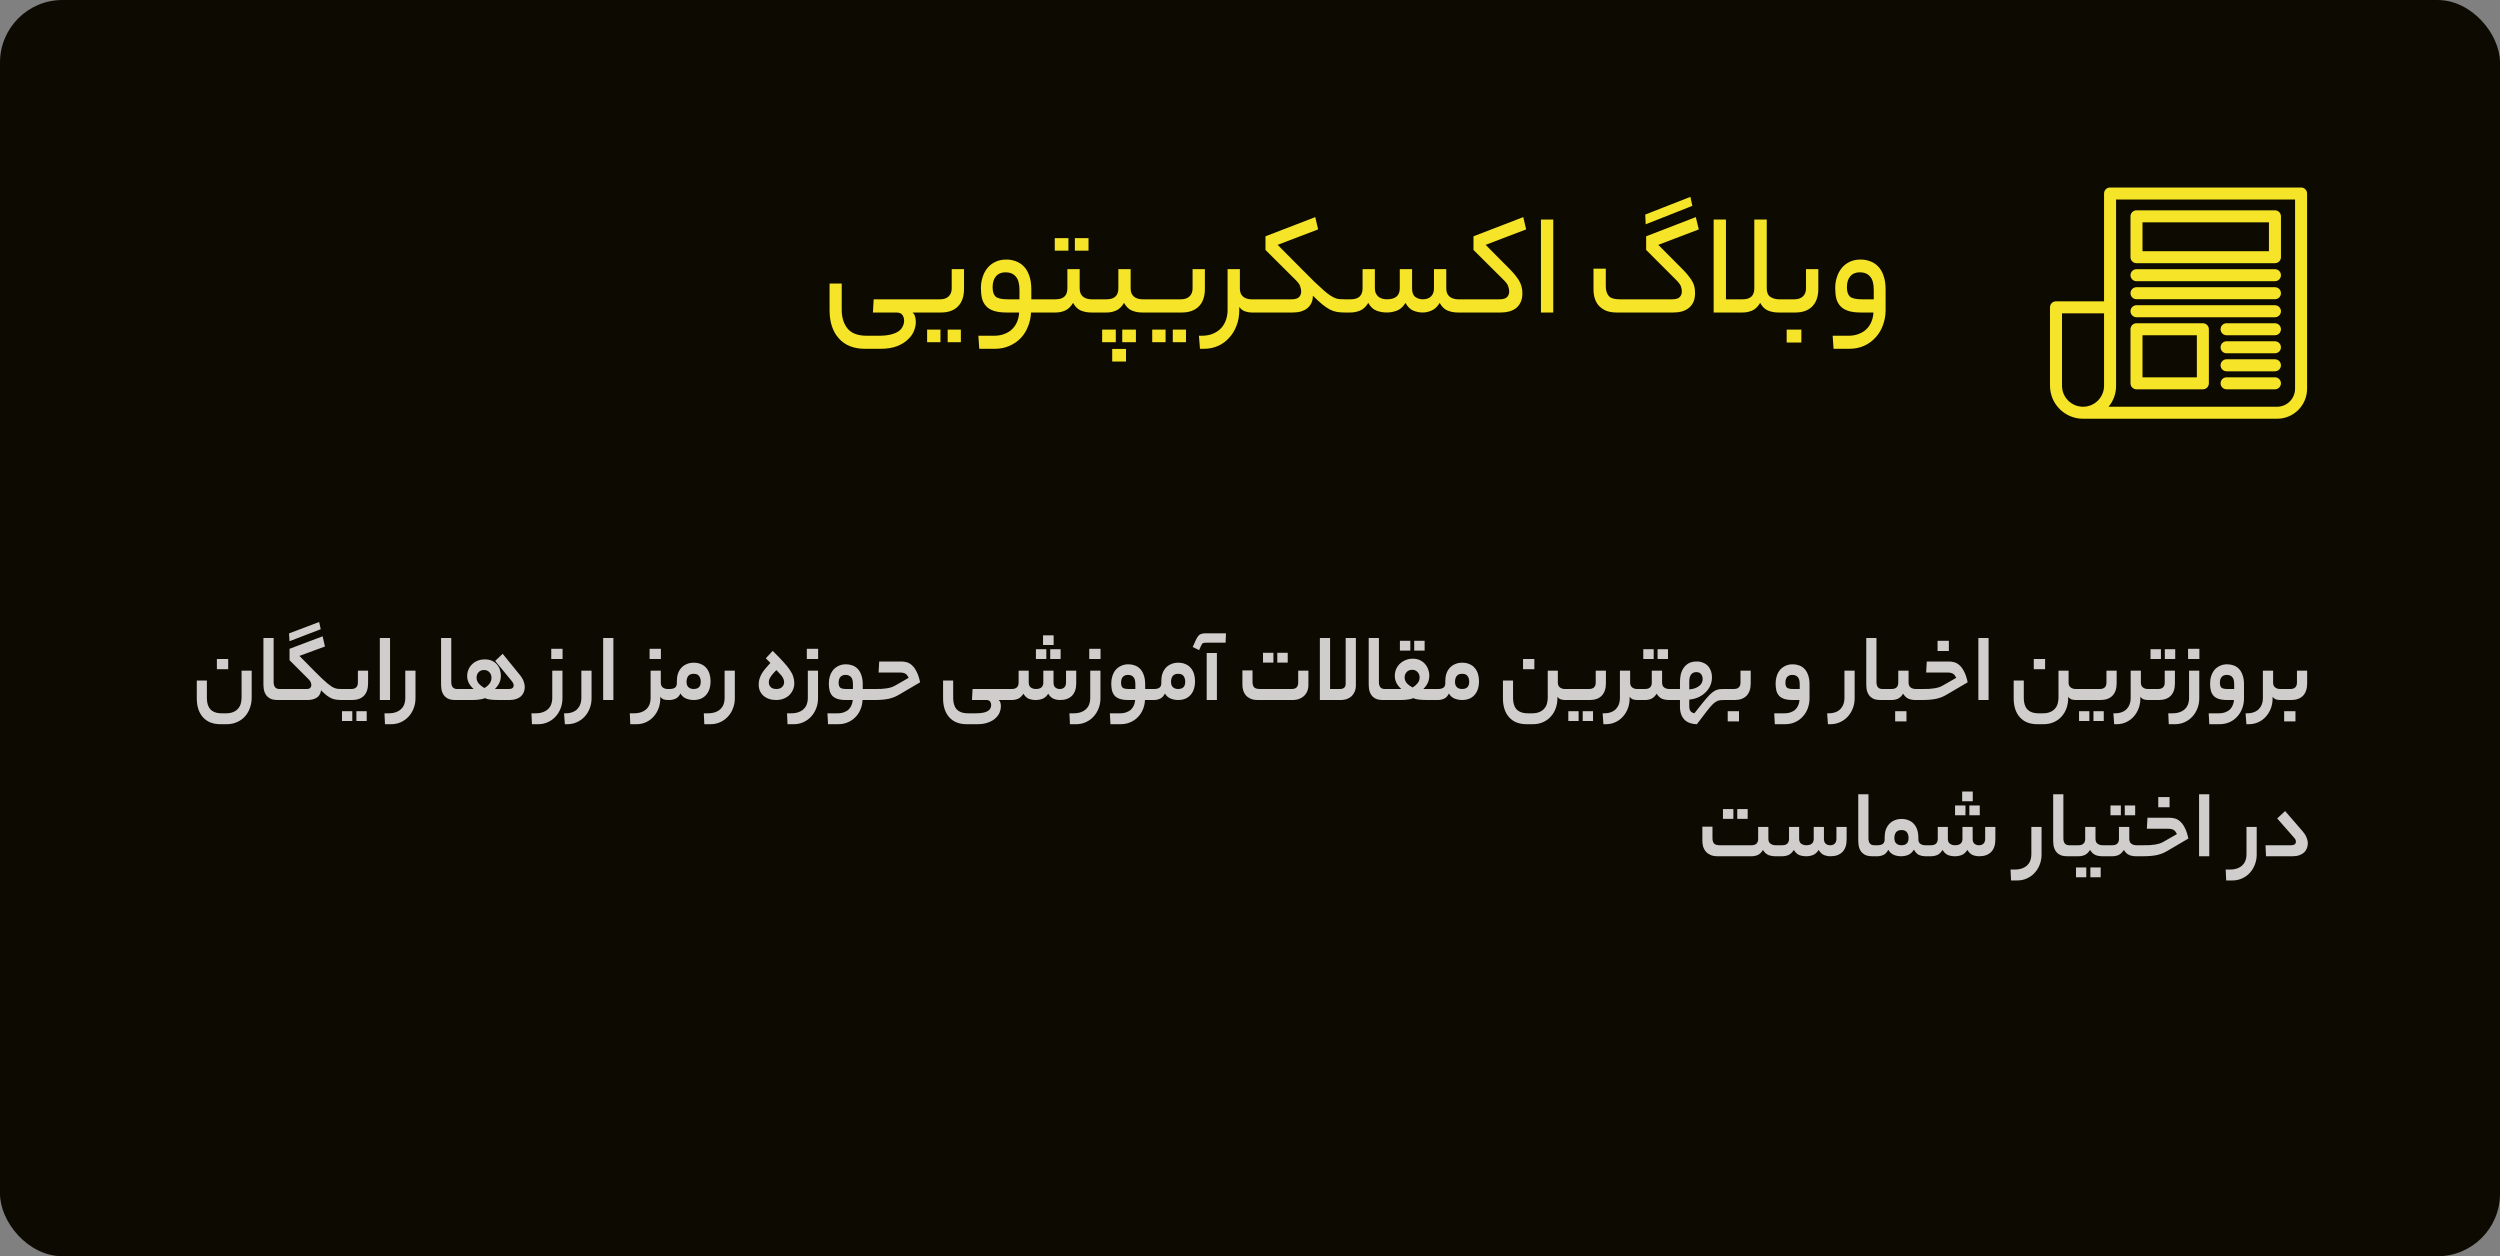 <svg width="400" height="201" viewBox="0 0 400 201" fill="none" xmlns="http://www.w3.org/2000/svg">
<rect x="0" y="0" width="400" height="201" fill="#808080" stroke="none"/>
<rect width="400" height="201" rx="10" fill="#0d0b01"/>
<path d="M140.603 53.72C141.355 53.72 141.987 53.656 142.499 53.528C143.027 53.4 143.451 53.224 143.771 53C144.091 52.776 144.315 52.512 144.443 52.208C144.587 51.92 144.659 51.616 144.659 51.296C144.659 50.944 144.563 50.64 144.371 50.384C144.195 50.128 143.875 50 143.411 50H139.667L139.787 47.888H148.235C148.587 47.888 148.763 48.232 148.763 48.92C148.763 49.64 148.587 50 148.235 50H146.003C146.211 50.176 146.347 50.392 146.411 50.648C146.491 50.904 146.531 51.2 146.531 51.536C146.531 51.968 146.435 52.432 146.243 52.928C146.051 53.424 145.731 53.88 145.283 54.296C144.851 54.728 144.275 55.088 143.555 55.376C142.835 55.664 141.939 55.808 140.867 55.808H138.395C136.603 55.808 135.211 55.256 134.219 54.152C133.227 53.048 132.731 51.536 132.731 49.616V45.368H134.675V49.544C134.675 50.792 134.987 51.8 135.611 52.568C136.235 53.336 137.259 53.72 138.683 53.72H140.603ZM150.426 47.888C151.002 47.888 151.45 47.736 151.77 47.432C152.106 47.128 152.274 46.696 152.274 46.136V43.064H154.242V46.232C154.242 47.448 153.914 48.384 153.258 49.04C152.618 49.68 151.722 50 150.57 50H148.242C148.034 50 147.898 49.92 147.834 49.76C147.754 49.584 147.714 49.328 147.714 48.992C147.714 48.608 147.754 48.328 147.834 48.152C147.898 47.976 148.034 47.888 148.242 47.888H150.426ZM153.738 54.752H151.626V52.736H153.738V54.752ZM150.474 54.752H148.338V52.736H150.474V54.752ZM159.035 53.72C159.691 53.72 160.267 53.616 160.763 53.408C161.259 53.216 161.667 52.952 161.987 52.616C162.323 52.28 162.579 51.888 162.755 51.44C162.931 50.992 163.035 50.512 163.067 50H161.027C160.211 50 159.539 49.912 159.011 49.736C158.483 49.56 158.067 49.304 157.763 48.968C157.459 48.632 157.243 48.224 157.115 47.744C157.003 47.248 156.947 46.696 156.947 46.088C156.947 45.48 157.035 44.904 157.211 44.36C157.387 43.8 157.643 43.312 157.979 42.896C158.315 42.48 158.731 42.152 159.227 41.912C159.739 41.656 160.331 41.528 161.003 41.528C161.531 41.528 162.035 41.616 162.515 41.792C163.011 41.968 163.443 42.248 163.811 42.632C164.179 43 164.467 43.488 164.675 44.096C164.899 44.704 165.011 45.44 165.011 46.304V47.888H167.147C167.339 47.888 167.467 47.976 167.531 48.152C167.611 48.312 167.651 48.568 167.651 48.92C167.651 49.288 167.611 49.56 167.531 49.736C167.467 49.912 167.339 50 167.147 50H164.963C164.931 50.784 164.771 51.528 164.483 52.232C164.211 52.936 163.827 53.552 163.331 54.08C162.835 54.608 162.235 55.024 161.531 55.328C160.827 55.648 160.043 55.808 159.179 55.808H156.683L156.539 53.72H159.035ZM158.819 45.968C158.819 46.656 158.979 47.152 159.299 47.456C159.635 47.744 160.275 47.888 161.219 47.888H163.115V46.4C163.115 45.392 162.915 44.672 162.515 44.24C162.131 43.792 161.587 43.568 160.883 43.568C160.227 43.568 159.715 43.784 159.347 44.216C158.995 44.632 158.819 45.216 158.819 45.968ZM168.908 47.888C170.156 47.888 170.78 47.304 170.78 46.136V43.064H172.748V46.136C172.748 46.456 172.796 46.728 172.892 46.952C173.004 47.176 173.148 47.36 173.324 47.504C173.5 47.632 173.7 47.728 173.924 47.792C174.164 47.856 174.404 47.888 174.644 47.888H175.316C175.684 47.888 175.868 48.232 175.868 48.92C175.868 49.64 175.684 50 175.316 50H174.572C173.996 50 173.452 49.896 172.94 49.688C172.444 49.48 172.028 49.072 171.692 48.464C171.324 49.072 170.9 49.48 170.42 49.688C169.956 49.896 169.452 50 168.908 50H167.156C166.948 50 166.812 49.92 166.748 49.76C166.668 49.584 166.628 49.328 166.628 48.992C166.628 48.608 166.668 48.328 166.748 48.152C166.812 47.976 166.948 47.888 167.156 47.888H168.908ZM174.164 40.112H171.98V38.096H174.164V40.112ZM170.948 40.112H168.764V38.096H170.948V40.112ZM177.065 47.888C178.313 47.888 178.937 47.304 178.937 46.136V43.064H180.905V46.136C180.905 46.456 180.953 46.728 181.049 46.952C181.161 47.176 181.305 47.36 181.48 47.504C181.657 47.632 181.857 47.728 182.081 47.792C182.321 47.856 182.561 47.888 182.801 47.888H183.473C183.841 47.888 184.025 48.232 184.025 48.92C184.025 49.64 183.841 50 183.473 50H182.729C182.153 50 181.609 49.896 181.097 49.688C180.601 49.48 180.185 49.072 179.849 48.464C179.481 49.072 179.057 49.48 178.577 49.688C178.113 49.896 177.609 50 177.065 50H175.312C175.104 50 174.968 49.92 174.904 49.76C174.824 49.584 174.784 49.328 174.784 48.992C174.784 48.608 174.824 48.328 174.904 48.152C174.968 47.976 175.104 47.888 175.312 47.888H177.065ZM180.161 57.848H177.953V55.832H180.161V57.848ZM181.745 54.752H179.561V52.736H181.745V54.752ZM178.529 54.752H176.345V52.736H178.529V54.752ZM183.469 50C183.261 50 183.125 49.92 183.061 49.76C182.981 49.584 182.941 49.328 182.941 48.992C182.941 48.608 182.981 48.328 183.061 48.152C183.125 47.976 183.261 47.888 183.469 47.888H188.965C189.541 47.888 189.989 47.736 190.309 47.432C190.645 47.128 190.813 46.696 190.813 46.136V43.064H192.781V46.232C192.781 47.448 192.453 48.384 191.797 49.04C191.141 49.68 190.245 50 189.109 50H183.469ZM189.757 54.752H187.645V52.736H189.757V54.752ZM186.493 54.752H184.357V52.736H186.493V54.752ZM198.381 46.208C198.381 46.736 198.549 47.152 198.885 47.456C199.237 47.744 199.685 47.888 200.229 47.888H200.493C200.845 47.888 201.021 48.232 201.021 48.92C201.021 49.64 200.845 50 200.493 50H200.229C199.877 50 199.525 49.936 199.173 49.808C198.821 49.68 198.525 49.448 198.285 49.112V49.616C198.285 50.512 198.141 51.336 197.853 52.088C197.565 52.856 197.165 53.512 196.653 54.056C196.157 54.616 195.565 55.048 194.877 55.352C194.189 55.656 193.437 55.808 192.621 55.808H191.997L191.829 53.72H192.261C192.997 53.72 193.621 53.6 194.133 53.36C194.661 53.136 195.093 52.832 195.429 52.448C195.765 52.064 196.013 51.624 196.173 51.128C196.333 50.648 196.413 50.144 196.413 49.616V43.064H198.381V46.208ZM206.628 47.888C207.22 47.888 207.628 47.768 207.852 47.528C208.076 47.288 208.188 46.992 208.188 46.64C208.188 46.384 208.14 46.12 208.044 45.848C207.964 45.56 207.74 45.232 207.372 44.864L202.476 39.992V37.808L210.444 34.736L210.9 36.704L204.42 39.176L208.38 43.16C209.148 43.928 209.804 44.584 210.348 45.128C210.908 45.656 211.388 46.096 211.788 46.448C212.188 46.8 212.532 47.072 212.82 47.264C213.124 47.456 213.396 47.6 213.636 47.696C213.876 47.792 214.116 47.848 214.356 47.864C214.596 47.88 214.86 47.888 215.148 47.888C215.356 47.888 215.492 47.976 215.556 48.152C215.636 48.312 215.676 48.568 215.676 48.92C215.676 49.288 215.636 49.56 215.556 49.736C215.492 49.912 215.356 50 215.148 50C214.684 50 214.26 49.968 213.876 49.904C213.508 49.84 213.14 49.712 212.772 49.52C212.404 49.328 212.004 49.056 211.572 48.704C211.14 48.352 210.636 47.888 210.06 47.312C210.06 47.792 209.972 48.2 209.796 48.536C209.62 48.872 209.388 49.152 209.1 49.376C208.812 49.584 208.476 49.744 208.092 49.856C207.708 49.952 207.292 50 206.844 50H200.484C200.276 50 200.14 49.92 200.076 49.76C199.996 49.584 199.956 49.328 199.956 48.992C199.956 48.608 199.996 48.328 200.076 48.152C200.14 47.976 200.276 47.888 200.484 47.888H206.628ZM216.116 47.888C217.38 47.888 218.012 47.304 218.012 46.136V43.064H219.98V46.136C219.98 46.456 220.036 46.728 220.148 46.952C220.26 47.176 220.404 47.36 220.58 47.504C220.756 47.632 220.956 47.728 221.18 47.792C221.42 47.856 221.66 47.888 221.9 47.888C223.276 47.888 223.964 47.304 223.964 46.136V43.064H225.932V46.136C225.932 46.792 226.1 47.248 226.436 47.504C226.788 47.76 227.196 47.888 227.66 47.888C228.22 47.888 228.652 47.736 228.956 47.432C229.276 47.128 229.436 46.696 229.436 46.136V43.064H231.404V46.136C231.404 46.456 231.452 46.728 231.548 46.952C231.66 47.176 231.804 47.36 231.98 47.504C232.156 47.632 232.356 47.728 232.58 47.792C232.804 47.856 233.028 47.888 233.252 47.888H233.756C234.108 47.888 234.284 48.232 234.284 48.92C234.284 49.64 234.108 50 233.756 50H233.252C232.66 50 232.108 49.896 231.596 49.688C231.1 49.48 230.684 49.072 230.348 48.464C229.98 49.072 229.548 49.48 229.052 49.688C228.572 49.896 228.108 50 227.66 50C227.1 50 226.58 49.896 226.1 49.688C225.62 49.48 225.212 49.072 224.876 48.464C224.508 49.072 224.06 49.48 223.532 49.688C223.004 49.896 222.46 50 221.9 50C221.292 50 220.724 49.896 220.196 49.688C219.684 49.48 219.26 49.072 218.924 48.464C218.556 49.072 218.124 49.48 217.628 49.688C217.132 49.896 216.604 50 216.044 50H215.156C214.948 50 214.812 49.92 214.748 49.76C214.668 49.584 214.628 49.328 214.628 48.992C214.628 48.608 214.668 48.328 214.748 48.152C214.812 47.976 214.948 47.888 215.156 47.888H216.116ZM239.91 47.888C240.502 47.888 240.91 47.768 241.134 47.528C241.358 47.288 241.47 46.992 241.47 46.64C241.47 46.384 241.422 46.12 241.326 45.848C241.246 45.56 241.022 45.232 240.654 44.864L235.758 39.992V37.808L243.726 34.736L244.182 36.704L237.702 39.176L241.662 43.16C242.046 43.56 242.358 43.92 242.598 44.24C242.854 44.56 243.054 44.872 243.198 45.176C243.342 45.464 243.438 45.752 243.486 46.04C243.55 46.328 243.582 46.624 243.582 46.928C243.582 47.472 243.494 47.936 243.318 48.32C243.142 48.704 242.902 49.024 242.598 49.28C242.294 49.52 241.926 49.704 241.494 49.832C241.078 49.944 240.622 50 240.126 50H233.766C233.558 50 233.422 49.92 233.358 49.76C233.278 49.584 233.238 49.328 233.238 48.992C233.238 48.608 233.278 48.328 233.358 48.152C233.422 47.976 233.558 47.888 233.766 47.888H239.91ZM246.553 35.12H248.521V50H246.553V35.12ZM263.24 34.328L270.464 31.496L270.776 32.936L263.312 35.888L263.24 34.328ZM267.536 47.888C268.128 47.888 268.536 47.768 268.76 47.528C268.984 47.288 269.096 46.992 269.096 46.64C269.096 46.384 269.048 46.12 268.952 45.848C268.856 45.56 268.624 45.232 268.256 44.864L263.384 39.992V37.808L271.328 34.736L271.808 36.704L265.328 39.176L269.288 43.16C269.688 43.56 270.008 43.928 270.248 44.264C270.504 44.584 270.704 44.888 270.848 45.176C270.992 45.464 271.088 45.752 271.136 46.04C271.184 46.328 271.208 46.624 271.208 46.928C271.208 47.472 271.12 47.936 270.944 48.32C270.768 48.704 270.52 49.024 270.2 49.28C269.896 49.52 269.536 49.704 269.12 49.832C268.704 49.944 268.248 50 267.752 50H258.656C258 50 257.432 49.904 256.952 49.712C256.488 49.504 256.104 49.232 255.8 48.896C255.512 48.56 255.296 48.168 255.152 47.72C255.024 47.272 254.96 46.8 254.96 46.304V42.992H256.928V45.824C256.928 46.448 257.08 46.952 257.384 47.336C257.688 47.704 258.264 47.888 259.112 47.888H267.536ZM274.186 50V35.12H276.154V47.888H278.842C280.074 47.888 280.69 47.304 280.69 46.136V35.12H282.682V46.136C282.682 46.792 282.874 47.248 283.258 47.504C283.658 47.76 284.114 47.888 284.626 47.888H284.938C285.29 47.888 285.466 48.232 285.466 48.92C285.466 49.64 285.29 50 284.938 50H284.53C283.938 50 283.386 49.896 282.874 49.688C282.378 49.48 281.962 49.072 281.626 48.464C281.258 49.072 280.834 49.48 280.354 49.688C279.874 49.896 279.37 50 278.842 50H274.186ZM287.114 47.888C287.69 47.888 288.138 47.736 288.458 47.432C288.794 47.128 288.962 46.696 288.962 46.136V43.064H290.93V46.232C290.93 47.448 290.602 48.384 289.946 49.04C289.306 49.68 288.41 50 287.258 50H284.93C284.722 50 284.586 49.92 284.522 49.76C284.442 49.584 284.402 49.328 284.402 48.992C284.402 48.608 284.442 48.328 284.522 48.152C284.586 47.976 284.722 47.888 284.93 47.888H287.114ZM288.218 54.8H285.866V52.736H288.218V54.8ZM295.722 53.72C296.378 53.72 296.954 53.616 297.45 53.408C297.946 53.216 298.354 52.952 298.674 52.616C299.01 52.28 299.266 51.888 299.442 51.44C299.618 50.992 299.722 50.512 299.754 50H297.714C296.898 50 296.226 49.912 295.698 49.736C295.17 49.56 294.754 49.304 294.45 48.968C294.146 48.632 293.93 48.224 293.802 47.744C293.69 47.248 293.634 46.696 293.634 46.088C293.634 45.48 293.722 44.904 293.898 44.36C294.074 43.8 294.33 43.312 294.666 42.896C295.002 42.48 295.418 42.152 295.914 41.912C296.426 41.656 297.018 41.528 297.69 41.528C298.218 41.528 298.722 41.616 299.202 41.792C299.698 41.968 300.13 42.248 300.498 42.632C300.866 43 301.154 43.488 301.362 44.096C301.586 44.704 301.698 45.44 301.698 46.304V49.616C301.698 50.432 301.562 51.216 301.29 51.968C301.034 52.72 300.65 53.376 300.138 53.936C299.642 54.512 299.034 54.968 298.314 55.304C297.594 55.64 296.778 55.808 295.866 55.808H293.37L293.226 53.72H295.722ZM295.506 45.968C295.506 46.656 295.666 47.152 295.986 47.456C296.322 47.744 296.962 47.888 297.906 47.888H299.802V46.4C299.802 45.392 299.602 44.672 299.202 44.24C298.818 43.792 298.274 43.568 297.57 43.568C296.914 43.568 296.402 43.784 296.034 44.216C295.682 44.632 295.506 45.216 295.506 45.968Z" fill="#F5E427"/>
<path d="M341.84 42.109H363.992C364.523 42.109 364.953 41.679 364.953 41.148V34.613C364.953 34.082 364.523 33.652 363.992 33.652H341.84C341.309 33.652 340.879 34.082 340.879 34.613V41.148C340.879 41.679 341.309 42.109 341.84 42.109ZM342.801 35.574H363.031V40.187H342.801V35.574Z" fill="#F5E427"/>
<path d="M368.171 30H337.61C337.08 30 336.649 30.43 336.649 30.961V48.212H328.961C328.43 48.212 328 48.642 328 49.173V61.714C328 64.634 330.367 67 333.286 67H364.327C366.981 67 369.133 64.849 369.133 62.195V30.961C369.133 30.43 368.702 30 368.171 30ZM336.649 61.714C336.649 63.572 335.143 65.078 333.286 65.078C331.428 65.078 329.922 63.572 329.922 61.714V50.134H336.649V61.714H336.649ZM367.21 62.195C367.21 63.787 365.92 65.078 364.327 65.078H337.37C338.16 64.136 338.586 62.943 338.571 61.714V31.922H367.211V62.195H367.21Z" fill="#F5E427"/>
<path d="M341.84 44.992H363.992C364.523 44.992 364.953 44.562 364.953 44.031C364.953 43.501 364.523 43.07 363.992 43.07H341.84C341.309 43.07 340.879 43.501 340.879 44.031C340.879 44.562 341.309 44.992 341.84 44.992Z" fill="#F5E427"/>
<path d="M341.84 47.875H363.992C364.523 47.875 364.953 47.445 364.953 46.914C364.953 46.383 364.523 45.953 363.992 45.953H341.84C341.309 45.953 340.879 46.383 340.879 46.914C340.879 47.445 341.309 47.875 341.84 47.875Z" fill="#F5E427"/>
<path d="M341.84 50.758H363.992C364.523 50.758 364.953 50.328 364.953 49.797C364.953 49.267 364.523 48.836 363.992 48.836H341.84C341.309 48.836 340.879 49.267 340.879 49.797C340.879 50.328 341.309 50.758 341.84 50.758Z" fill="#F5E427"/>
<path d="M363.99 51.719H356.254C355.723 51.719 355.293 52.15 355.293 52.68C355.293 53.211 355.723 53.642 356.254 53.642H363.99C364.521 53.642 364.951 53.211 364.951 52.68C364.951 52.15 364.521 51.719 363.99 51.719Z" fill="#F5E427"/>
<path d="M363.99 54.602H356.254C355.723 54.602 355.293 55.033 355.293 55.564C355.293 56.095 355.723 56.525 356.254 56.525H363.99C364.521 56.525 364.951 56.095 364.951 55.564C364.951 55.033 364.521 54.602 363.99 54.602Z" fill="#F5E427"/>
<path d="M363.99 57.485H356.254C355.723 57.485 355.293 57.916 355.293 58.447C355.293 58.977 355.723 59.408 356.254 59.408H363.99C364.521 59.408 364.951 58.977 364.951 58.447C364.951 57.916 364.521 57.485 363.99 57.485Z" fill="#F5E427"/>
<path d="M341.84 62.291H352.459C352.99 62.291 353.42 61.861 353.42 61.33V52.68C353.42 52.15 352.99 51.719 352.459 51.719H341.84C341.309 51.719 340.879 52.15 340.879 52.68V61.33C340.879 61.861 341.309 62.291 341.84 62.291ZM342.801 53.641H351.498V60.369H342.801V53.641Z" fill="#F5E427"/>
<path d="M363.99 60.369H356.254C355.723 60.369 355.293 60.799 355.293 61.33C355.293 61.861 355.723 62.291 356.254 62.291H363.99C364.521 62.291 364.951 61.861 364.951 61.33C364.951 60.799 364.521 60.369 363.99 60.369Z" fill="#F5E427"/>
<path d="M40.27 111.6C40.27 112.208 40.174 112.768 39.982 113.28C39.801 113.803 39.534 114.256 39.182 114.64C38.841 115.024 38.42 115.323 37.918 115.536C37.428 115.76 36.878 115.872 36.27 115.872H35.262C34.068 115.872 33.14 115.504 32.478 114.768C31.817 114.032 31.486 113.024 31.486 111.744V108.88H33.102V111.68C33.102 112.053 33.145 112.389 33.23 112.688C33.316 112.987 33.449 113.243 33.63 113.456C33.822 113.669 34.068 113.835 34.366 113.952C34.676 114.069 35.049 114.128 35.486 114.128H36.19C36.638 114.128 37.017 114.059 37.326 113.92C37.646 113.792 37.902 113.611 38.094 113.376C38.297 113.152 38.441 112.885 38.526 112.576C38.612 112.277 38.654 111.957 38.654 111.616V107.312H40.27V111.6ZM36.51 107.072H34.702V105.44H36.51V107.072ZM44.373 112C44.074 112 43.786 111.963 43.509 111.888C43.242 111.803 43.008 111.664 42.805 111.472C42.602 111.28 42.442 111.029 42.325 110.72C42.208 110.4 42.149 110.005 42.149 109.536V102.08H43.781V109.136C43.781 109.477 43.856 109.749 44.005 109.952C44.165 110.144 44.4 110.24 44.709 110.24H45.077C45.312 110.24 45.429 110.523 45.429 111.088C45.429 111.696 45.312 112 45.077 112H44.373ZM46.246 101.344L51.062 99.52L51.318 100.672L46.326 102.592L46.246 101.344ZM49.046 110.24C49.334 110.24 49.532 110.181 49.638 110.064C49.755 109.947 49.814 109.803 49.814 109.632C49.814 109.472 49.782 109.317 49.718 109.168C49.665 109.008 49.542 108.837 49.35 108.656L46.326 105.632V103.808L51.622 101.808L51.99 103.44L47.91 104.944L50.262 107.328C50.742 107.808 51.153 108.213 51.494 108.544C51.846 108.875 52.15 109.147 52.406 109.36C52.673 109.573 52.902 109.744 53.094 109.872C53.297 109.989 53.483 110.075 53.654 110.128C53.825 110.181 53.99 110.213 54.15 110.224C54.321 110.235 54.513 110.24 54.726 110.24C54.865 110.24 54.956 110.315 54.998 110.464C55.051 110.603 55.078 110.811 55.078 111.088C55.078 111.397 55.051 111.627 54.998 111.776C54.956 111.925 54.865 112 54.726 112C54.406 112 54.113 111.984 53.846 111.952C53.59 111.92 53.34 111.856 53.094 111.76C52.849 111.653 52.587 111.499 52.31 111.296C52.033 111.083 51.718 110.8 51.366 110.448C51.291 111.003 51.051 111.403 50.646 111.648C50.252 111.883 49.782 112 49.238 112H45.078C44.94 112 44.849 111.931 44.806 111.792C44.753 111.643 44.726 111.429 44.726 111.152C44.726 110.843 44.753 110.613 44.806 110.464C44.849 110.315 44.94 110.24 45.078 110.24H49.046ZM56.191 110.24C56.905 110.24 57.263 109.893 57.263 109.2V107.312H58.895V109.312C58.895 110.197 58.671 110.869 58.223 111.328C57.775 111.776 57.145 112 56.335 112H54.719C54.58 112 54.489 111.931 54.447 111.792C54.393 111.643 54.367 111.429 54.367 111.152C54.367 110.843 54.393 110.613 54.447 110.464C54.489 110.315 54.58 110.24 54.719 110.24H56.191ZM58.671 115.36H57.023V113.792H58.671V115.36ZM56.367 115.36H54.719V113.792H56.367V115.36ZM60.774 102.08H62.406V112H60.774V102.08ZM66.478 111.744C66.478 112.32 66.376 112.859 66.174 113.36C65.981 113.861 65.71 114.299 65.358 114.672C65.016 115.045 64.606 115.339 64.126 115.552C63.656 115.765 63.15 115.872 62.605 115.872H61.597L61.517 114.128H62.19C62.669 114.128 63.08 114.059 63.422 113.92C63.752 113.792 64.024 113.616 64.237 113.392C64.451 113.168 64.606 112.912 64.701 112.624C64.797 112.336 64.846 112.043 64.846 111.744V107.312H66.478V111.744ZM72.795 112C72.496 112 72.208 111.963 71.931 111.888C71.664 111.803 71.43 111.664 71.227 111.472C71.024 111.28 70.864 111.029 70.747 110.72C70.629 110.4 70.571 110.005 70.571 109.536V102.08H72.203V109.136C72.203 109.477 72.278 109.749 72.427 109.952C72.587 110.144 72.822 110.24 73.131 110.24H73.499C73.734 110.24 73.851 110.523 73.851 111.088C73.851 111.696 73.734 112 73.499 112H72.795ZM77.452 107.2C77.089 107.2 76.796 107.317 76.572 107.552C76.359 107.787 76.252 108.08 76.252 108.432C76.252 108.784 76.375 109.104 76.62 109.392C76.876 109.669 77.175 109.899 77.516 110.08C77.836 109.899 78.103 109.669 78.316 109.392C78.529 109.115 78.636 108.805 78.636 108.464C78.636 108.091 78.524 107.787 78.3 107.552C78.087 107.317 77.804 107.2 77.452 107.2ZM73.5 112C73.361 112 73.271 111.931 73.228 111.792C73.175 111.643 73.148 111.429 73.148 111.152C73.148 110.843 73.175 110.613 73.228 110.464C73.271 110.315 73.361 110.24 73.5 110.24H75.788C75.095 109.632 74.748 108.944 74.748 108.176C74.748 107.824 74.812 107.488 74.94 107.168C75.068 106.848 75.255 106.565 75.5 106.32C75.745 106.064 76.039 105.867 76.38 105.728C76.732 105.579 77.132 105.504 77.58 105.504C78.017 105.504 78.396 105.579 78.716 105.728C79.047 105.877 79.313 106.075 79.516 106.32C79.729 106.565 79.884 106.843 79.98 107.152C80.087 107.461 80.14 107.776 80.14 108.096C80.14 108.533 80.055 108.928 79.884 109.28C79.724 109.621 79.489 109.941 79.18 110.24H81.42C81.932 110.24 82.188 110.043 82.188 109.648C82.188 109.563 82.167 109.467 82.124 109.36C82.081 109.253 82.001 109.125 81.884 108.976L79.228 105.744L80.428 104.608L83.132 107.936C83.441 108.309 83.655 108.661 83.772 108.992C83.9 109.312 83.964 109.627 83.964 109.936C83.964 110.224 83.911 110.496 83.804 110.752C83.708 110.997 83.559 111.216 83.356 111.408C83.153 111.589 82.897 111.733 82.588 111.84C82.289 111.947 81.943 112 81.548 112H79.788C79.297 112 78.86 111.979 78.476 111.936C78.103 111.893 77.809 111.813 77.596 111.696C77.436 111.771 77.244 111.829 77.02 111.872C76.807 111.915 76.583 111.947 76.348 111.968C76.124 111.979 75.9 111.989 75.676 112C75.463 112 75.281 112 75.132 112H73.5ZM89.993 111.744C89.993 112.32 89.892 112.859 89.689 113.36C89.497 113.861 89.225 114.299 88.873 114.672C88.532 115.045 88.121 115.339 87.641 115.552C87.172 115.765 86.665 115.872 86.121 115.872H85.113L85.033 114.128H85.705C86.185 114.128 86.596 114.059 86.937 113.92C87.268 113.792 87.54 113.616 87.753 113.392C87.966 113.168 88.121 112.912 88.217 112.624C88.313 112.336 88.361 112.043 88.361 111.744V107.312H89.993V111.744ZM90.009 105.44H88.201V103.808H90.009V105.44ZM90.249 114.128H90.505C90.953 114.128 91.337 114.059 91.657 113.92C91.977 113.792 92.233 113.616 92.425 113.392C92.628 113.168 92.777 112.912 92.873 112.624C92.969 112.336 93.017 112.043 93.017 111.744V107.312H94.649V111.744C94.649 112.32 94.548 112.859 94.345 113.36C94.153 113.861 93.881 114.299 93.529 114.672C93.188 115.045 92.777 115.339 92.297 115.552C91.828 115.765 91.321 115.872 90.777 115.872H90.377L90.249 114.128ZM96.508 102.08H98.14V112H96.508V102.08ZM105.648 111.744C105.648 112.32 105.552 112.859 105.36 113.36C105.168 113.861 104.901 114.299 104.56 114.672C104.229 115.045 103.829 115.339 103.36 115.552C102.901 115.765 102.399 115.872 101.855 115.872H100.847L100.767 114.128H101.439C101.919 114.128 102.33 114.059 102.671 113.92C103.002 113.792 103.274 113.616 103.488 113.392C103.701 113.168 103.856 112.912 103.952 112.624C104.048 112.336 104.096 112.043 104.096 111.744V107.312H105.728V109.216C105.728 109.557 105.829 109.813 106.032 109.984C106.245 110.155 106.512 110.24 106.832 110.24H107.008C107.242 110.24 107.36 110.523 107.36 111.088C107.36 111.696 107.242 112 107.008 112H106.832C106.618 112 106.405 111.968 106.192 111.904C105.978 111.829 105.797 111.685 105.648 111.472V111.744ZM105.744 105.44H103.936V103.808H105.744V105.44ZM107.144 110.24C107.507 110.24 107.789 110.171 107.992 110.032C108.195 109.883 108.296 109.643 108.296 109.312V108.96C108.296 108.533 108.355 108.139 108.472 107.776C108.6 107.413 108.781 107.104 109.016 106.848C109.251 106.592 109.533 106.395 109.864 106.256C110.205 106.107 110.584 106.032 111 106.032C111.437 106.032 111.821 106.107 112.152 106.256C112.493 106.395 112.776 106.597 113 106.864C113.224 107.12 113.395 107.429 113.512 107.792C113.629 108.155 113.688 108.549 113.688 108.976C113.688 109.936 113.443 110.683 112.952 111.216C112.472 111.739 111.816 112 110.984 112C110.557 112 110.147 111.92 109.752 111.76C109.368 111.589 109.075 111.323 108.872 110.96C108.669 111.376 108.408 111.653 108.088 111.792C107.768 111.931 107.453 112 107.144 112H107C106.861 112 106.771 111.931 106.728 111.792C106.675 111.643 106.648 111.429 106.648 111.152C106.648 110.843 106.675 110.613 106.728 110.464C106.771 110.315 106.861 110.24 107 110.24H107.144ZM112.12 109.088C112.12 108.725 112.035 108.421 111.864 108.176C111.704 107.931 111.411 107.808 110.984 107.808C110.579 107.808 110.285 107.931 110.104 108.176C109.933 108.411 109.848 108.72 109.848 109.104C109.848 109.477 109.949 109.76 110.152 109.952C110.355 110.144 110.632 110.24 110.984 110.24C111.741 110.24 112.12 109.856 112.12 109.088ZM117.571 111.744C117.571 112.32 117.47 112.859 117.267 113.36C117.075 113.861 116.803 114.299 116.451 114.672C116.11 115.045 115.699 115.339 115.219 115.552C114.75 115.765 114.243 115.872 113.699 115.872H112.691L112.611 114.128H113.283C113.763 114.128 114.174 114.059 114.515 113.92C114.846 113.792 115.118 113.616 115.331 113.392C115.545 113.168 115.699 112.912 115.795 112.624C115.891 112.336 115.939 112.043 115.939 111.744V107.312H117.571V111.744ZM121.393 109.536C121.393 109.227 121.43 108.933 121.505 108.656C121.59 108.379 121.707 108.101 121.857 107.824C122.017 107.547 122.214 107.269 122.449 106.992C122.683 106.704 122.955 106.395 123.265 106.064L122.529 105.328L123.633 104.144C124.294 104.795 124.843 105.36 125.281 105.84C125.729 106.32 126.086 106.757 126.353 107.152C126.619 107.536 126.806 107.899 126.913 108.24C127.03 108.581 127.089 108.933 127.089 109.296C127.089 109.691 127.014 110.053 126.865 110.384C126.715 110.715 126.513 111.003 126.257 111.248C126.001 111.483 125.691 111.669 125.329 111.808C124.977 111.936 124.593 112 124.177 112C123.761 112 123.382 111.941 123.041 111.824C122.699 111.707 122.406 111.541 122.161 111.328C121.915 111.104 121.723 110.843 121.585 110.544C121.457 110.245 121.393 109.909 121.393 109.536ZM125.457 109.168C125.457 109.04 125.441 108.917 125.409 108.8C125.377 108.672 125.318 108.533 125.233 108.384C125.147 108.235 125.019 108.069 124.849 107.888C124.689 107.696 124.481 107.472 124.225 107.216C123.958 107.472 123.745 107.701 123.585 107.904C123.425 108.096 123.302 108.272 123.217 108.432C123.131 108.581 123.073 108.72 123.041 108.848C123.019 108.965 123.009 109.083 123.009 109.2C123.009 109.477 123.11 109.723 123.313 109.936C123.515 110.139 123.819 110.24 124.225 110.24C124.619 110.24 124.923 110.133 125.137 109.92C125.35 109.707 125.457 109.456 125.457 109.168ZM130.884 111.744C130.884 112.32 130.782 112.859 130.58 113.36C130.388 113.861 130.116 114.299 129.764 114.672C129.422 115.045 129.012 115.339 128.532 115.552C128.062 115.765 127.556 115.872 127.012 115.872H126.004L125.924 114.128H126.596C127.076 114.128 127.486 114.059 127.828 113.92C128.158 113.792 128.43 113.616 128.644 113.392C128.857 113.168 129.012 112.912 129.108 112.624C129.204 112.336 129.252 112.043 129.252 111.744V107.312H130.884V111.744ZM130.9 105.44H129.092V103.808H130.9V105.44ZM134.023 114.128C134.428 114.128 134.775 114.069 135.063 113.952C135.361 113.845 135.607 113.696 135.799 113.504C135.991 113.312 136.14 113.083 136.247 112.816C136.353 112.56 136.417 112.288 136.439 112H135.351C134.796 112 134.343 111.941 133.991 111.824C133.639 111.707 133.361 111.536 133.159 111.312C132.956 111.077 132.812 110.795 132.727 110.464C132.652 110.133 132.615 109.76 132.615 109.344C132.615 108.928 132.673 108.539 132.791 108.176C132.908 107.803 133.079 107.477 133.303 107.2C133.537 106.923 133.825 106.704 134.167 106.544C134.508 106.373 134.903 106.288 135.351 106.288C135.713 106.288 136.055 106.347 136.375 106.464C136.705 106.581 136.993 106.768 137.239 107.024C137.484 107.28 137.676 107.611 137.815 108.016C137.964 108.421 138.039 108.917 138.039 109.504V110.24H139.335C139.569 110.24 139.687 110.523 139.687 111.088C139.687 111.696 139.569 112 139.335 112H138.007C137.985 112.523 137.879 113.019 137.687 113.488C137.495 113.957 137.228 114.368 136.887 114.72C136.556 115.072 136.156 115.349 135.687 115.552C135.217 115.765 134.689 115.872 134.103 115.872H132.487L132.391 114.128H134.023ZM134.183 109.232C134.183 109.605 134.263 109.867 134.423 110.016C134.593 110.165 134.924 110.24 135.415 110.24H136.471V109.488C136.471 108.933 136.364 108.544 136.151 108.32C135.948 108.096 135.66 107.984 135.287 107.984C134.935 107.984 134.663 108.091 134.471 108.304C134.279 108.517 134.183 108.827 134.183 109.232ZM143.92 111.104C143.632 111.275 143.349 111.419 143.072 111.536C142.795 111.643 142.501 111.733 142.192 111.808C141.883 111.872 141.541 111.92 141.168 111.952C140.805 111.984 140.384 112 139.904 112H139.328C139.189 112 139.099 111.931 139.056 111.792C139.003 111.643 138.976 111.429 138.976 111.152C138.976 110.843 139.003 110.613 139.056 110.464C139.099 110.315 139.189 110.24 139.328 110.24H139.968C140.363 110.24 140.72 110.235 141.04 110.224C141.36 110.203 141.648 110.171 141.904 110.128C142.171 110.085 142.421 110.027 142.656 109.952C142.891 109.867 143.125 109.755 143.36 109.616L145.392 108.448C145.317 108.309 145.243 108.187 145.168 108.08C145.104 107.973 145.019 107.888 144.912 107.824C144.816 107.749 144.693 107.696 144.544 107.664C144.395 107.621 144.203 107.6 143.968 107.6H140.576L140.672 105.84H144.224C144.523 105.84 144.816 105.883 145.104 105.968C145.403 106.053 145.68 106.219 145.936 106.464C146.203 106.699 146.443 107.035 146.656 107.472C146.88 107.899 147.067 108.464 147.216 109.168L143.92 111.104ZM156.141 114.128C156.61 114.128 156.999 114.096 157.309 114.032C157.629 113.968 157.879 113.877 158.061 113.76C158.253 113.643 158.386 113.499 158.461 113.328C158.546 113.168 158.589 112.992 158.589 112.8C158.589 112.587 158.53 112.4 158.413 112.24C158.295 112.08 158.098 112 157.821 112H155.517L155.613 110.24H161.165C161.399 110.24 161.517 110.523 161.517 111.088C161.517 111.696 161.399 112 161.165 112H159.789C159.927 112.107 160.018 112.245 160.061 112.416C160.114 112.587 160.141 112.795 160.141 113.04C160.141 113.328 160.077 113.637 159.949 113.968C159.821 114.299 159.607 114.603 159.309 114.88C159.021 115.168 158.631 115.403 158.141 115.584C157.661 115.776 157.069 115.872 156.365 115.872H154.669C153.474 115.872 152.546 115.504 151.885 114.768C151.223 114.032 150.893 113.024 150.893 111.744V108.88H152.509V111.68C152.509 112.053 152.551 112.389 152.637 112.688C152.722 112.987 152.855 113.243 153.037 113.456C153.229 113.669 153.474 113.835 153.773 113.952C154.082 114.069 154.455 114.128 154.893 114.128H156.141ZM161.876 110.24C162.612 110.24 162.98 109.893 162.98 109.2V107.312H164.596V109.2C164.596 109.573 164.708 109.84 164.932 110C165.167 110.16 165.433 110.24 165.732 110.24C166.532 110.24 166.932 109.893 166.932 109.2V107.312H168.564V109.2C168.564 109.573 168.66 109.84 168.852 110C169.055 110.16 169.289 110.24 169.556 110.24C169.876 110.24 170.121 110.155 170.292 109.984C170.473 109.803 170.564 109.541 170.564 109.2V107.312H172.196V109.312C172.196 110.197 171.967 110.869 171.508 111.328C171.06 111.776 170.431 112 169.62 112C169.257 112 168.911 111.936 168.58 111.808C168.249 111.669 167.961 111.397 167.716 110.992C167.46 111.397 167.156 111.669 166.804 111.808C166.463 111.936 166.105 112 165.732 112C165.327 112 164.953 111.936 164.612 111.808C164.281 111.669 163.993 111.397 163.748 110.992C163.492 111.397 163.204 111.669 162.884 111.808C162.564 111.936 162.223 112 161.86 112H161.172C161.033 112 160.943 111.931 160.9 111.792C160.847 111.643 160.82 111.429 160.82 111.152C160.82 110.843 160.847 110.613 160.9 110.464C160.943 110.315 161.033 110.24 161.172 110.24H161.876ZM168.58 103.2H166.884V101.648H168.58V103.2ZM169.7 105.44H168.036V103.872H169.7V105.44ZM167.412 105.44H165.748V103.872H167.412V105.44ZM176.071 111.744C176.071 112.32 175.97 112.859 175.767 113.36C175.575 113.861 175.303 114.299 174.951 114.672C174.61 115.045 174.199 115.339 173.719 115.552C173.25 115.765 172.743 115.872 172.199 115.872H171.191L171.111 114.128H171.783C172.263 114.128 172.674 114.059 173.015 113.92C173.346 113.792 173.618 113.616 173.831 113.392C174.045 113.168 174.199 112.912 174.295 112.624C174.391 112.336 174.439 112.043 174.439 111.744V107.312H176.071V111.744ZM176.087 105.44H174.279V103.808H176.087V105.44ZM179.21 114.128C179.616 114.128 179.962 114.069 180.25 113.952C180.549 113.845 180.794 113.696 180.986 113.504C181.178 113.312 181.328 113.083 181.434 112.816C181.541 112.56 181.605 112.288 181.626 112H180.538C179.984 112 179.53 111.941 179.178 111.824C178.826 111.707 178.549 111.536 178.346 111.312C178.144 111.077 178 110.795 177.914 110.464C177.84 110.133 177.802 109.76 177.802 109.344C177.802 108.928 177.861 108.539 177.978 108.176C178.096 107.803 178.266 107.477 178.49 107.2C178.725 106.923 179.013 106.704 179.354 106.544C179.696 106.373 180.09 106.288 180.538 106.288C180.901 106.288 181.242 106.347 181.562 106.464C181.893 106.581 182.181 106.768 182.426 107.024C182.672 107.28 182.864 107.611 183.002 108.016C183.152 108.421 183.226 108.917 183.226 109.504V110.24H184.522C184.757 110.24 184.874 110.523 184.874 111.088C184.874 111.696 184.757 112 184.522 112H183.194C183.173 112.523 183.066 113.019 182.874 113.488C182.682 113.957 182.416 114.368 182.074 114.72C181.744 115.072 181.344 115.349 180.874 115.552C180.405 115.765 179.877 115.872 179.29 115.872H177.674L177.578 114.128H179.21ZM179.37 109.232C179.37 109.605 179.45 109.867 179.61 110.016C179.781 110.165 180.112 110.24 180.602 110.24H181.658V109.488C181.658 108.933 181.552 108.544 181.338 108.32C181.136 108.096 180.848 107.984 180.474 107.984C180.122 107.984 179.85 108.091 179.658 108.304C179.466 108.517 179.37 108.827 179.37 109.232ZM184.66 110.24C185.022 110.24 185.305 110.171 185.508 110.032C185.71 109.883 185.812 109.643 185.812 109.312V108.96C185.812 108.533 185.87 108.139 185.988 107.776C186.116 107.413 186.297 107.104 186.532 106.848C186.766 106.592 187.049 106.395 187.38 106.256C187.721 106.107 188.1 106.032 188.516 106.032C188.953 106.032 189.337 106.107 189.668 106.256C190.009 106.395 190.292 106.597 190.516 106.864C190.74 107.12 190.91 107.429 191.028 107.792C191.145 108.155 191.204 108.549 191.204 108.976C191.204 109.936 190.958 110.683 190.468 111.216C189.988 111.739 189.332 112 188.5 112C188.073 112 187.662 111.92 187.268 111.76C186.884 111.589 186.59 111.323 186.388 110.96C186.185 111.376 185.924 111.653 185.604 111.792C185.284 111.931 184.969 112 184.66 112H184.516C184.377 112 184.286 111.931 184.244 111.792C184.19 111.643 184.164 111.429 184.164 111.152C184.164 110.843 184.19 110.613 184.244 110.464C184.286 110.315 184.377 110.24 184.516 110.24H184.66ZM189.636 109.088C189.636 108.725 189.55 108.421 189.38 108.176C189.22 107.931 188.926 107.808 188.5 107.808C188.094 107.808 187.801 107.931 187.62 108.176C187.449 108.411 187.364 108.72 187.364 109.104C187.364 109.477 187.465 109.76 187.668 109.952C187.87 110.144 188.148 110.24 188.5 110.24C189.257 110.24 189.636 109.856 189.636 109.088ZM193.071 104.48H194.703V112H193.071V104.48ZM192.991 102.832C192.778 102.832 192.612 102.853 192.495 102.896C192.378 102.939 192.276 103.067 192.191 103.28L191.855 104.016L190.831 103.52L191.327 102.432C191.423 102.219 191.519 102.043 191.615 101.904C191.7 101.765 191.802 101.653 191.919 101.568C192.036 101.483 192.175 101.424 192.335 101.392C192.495 101.349 192.692 101.328 192.927 101.328H196.159L196.095 102.832H192.991ZM201.249 112C200.811 112 200.433 111.936 200.113 111.808C199.803 111.669 199.547 111.488 199.345 111.264C199.153 111.04 199.009 110.779 198.913 110.48C198.827 110.181 198.785 109.867 198.785 109.536V107.264H200.401V109.12C200.401 109.472 200.481 109.749 200.641 109.952C200.801 110.144 201.126 110.24 201.617 110.24H206.641C207.025 110.24 207.297 110.155 207.457 109.984C207.627 109.803 207.713 109.541 207.713 109.2V107.312H209.345V109.584C209.345 109.989 209.275 110.347 209.137 110.656C208.998 110.955 208.811 111.205 208.577 111.408C208.353 111.6 208.091 111.749 207.793 111.856C207.505 111.952 207.206 112 206.897 112H201.249ZM206.033 106.016H204.369V104.448H206.033V106.016ZM203.745 106.016H202.081V104.448H203.745V106.016ZM211.18 102.08H212.812V110.24H214.364C214.994 110.24 215.308 109.963 215.308 109.408V102.08H216.94V109.648C216.94 110.032 216.876 110.373 216.748 110.672C216.62 110.96 216.45 111.205 216.236 111.408C216.023 111.6 215.767 111.749 215.468 111.856C215.18 111.952 214.876 112 214.556 112H211.18V102.08ZM221.217 112C220.918 112 220.63 111.963 220.353 111.888C220.086 111.803 219.851 111.664 219.649 111.472C219.446 111.28 219.286 111.029 219.169 110.72C219.051 110.4 218.993 110.005 218.993 109.536V102.08H220.625V109.136C220.625 109.477 220.699 109.749 220.849 109.952C221.009 110.144 221.243 110.24 221.553 110.24H221.921C222.155 110.24 222.273 110.523 222.273 111.088C222.273 111.696 222.155 112 221.921 112H221.217ZM224.21 110.24C223.837 109.899 223.57 109.563 223.41 109.232C223.25 108.891 223.17 108.523 223.17 108.128C223.17 107.776 223.234 107.435 223.362 107.104C223.501 106.773 223.693 106.485 223.938 106.24C224.194 105.984 224.498 105.781 224.85 105.632C225.213 105.472 225.613 105.392 226.05 105.392C226.487 105.392 226.871 105.472 227.202 105.632C227.533 105.792 227.805 106 228.018 106.256C228.242 106.512 228.407 106.8 228.514 107.12C228.631 107.429 228.69 107.739 228.69 108.048C228.69 108.517 228.605 108.928 228.434 109.28C228.274 109.621 228.039 109.941 227.73 110.24H229.954C230.189 110.24 230.306 110.523 230.306 111.088C230.306 111.696 230.189 112 229.954 112H228.338C227.858 112 227.421 111.979 227.026 111.936C226.642 111.893 226.343 111.813 226.13 111.696C225.981 111.771 225.794 111.829 225.57 111.872C225.357 111.915 225.133 111.947 224.898 111.968C224.674 111.979 224.45 111.989 224.226 112C224.013 112 223.831 112 223.682 112H221.922C221.783 112 221.693 111.931 221.65 111.792C221.597 111.643 221.57 111.429 221.57 111.152C221.57 110.843 221.597 110.613 221.65 110.464C221.693 110.315 221.783 110.24 221.922 110.24H224.21ZM225.938 107.168C225.586 107.168 225.298 107.285 225.074 107.52C224.85 107.755 224.738 108.048 224.738 108.4C224.738 108.741 224.861 109.051 225.106 109.328C225.362 109.595 225.666 109.819 226.018 110C226.327 109.819 226.589 109.595 226.802 109.328C227.026 109.061 227.138 108.757 227.138 108.416C227.138 108.043 227.026 107.744 226.802 107.52C226.589 107.285 226.301 107.168 225.938 107.168ZM227.938 104.096H226.274V102.528H227.938V104.096ZM225.65 104.096H223.986V102.528H225.65V104.096ZM230.097 110.24C230.46 110.24 230.742 110.171 230.945 110.032C231.148 109.883 231.249 109.643 231.249 109.312V108.96C231.249 108.533 231.308 108.139 231.425 107.776C231.553 107.413 231.734 107.104 231.969 106.848C232.204 106.592 232.486 106.395 232.817 106.256C233.158 106.107 233.537 106.032 233.953 106.032C234.39 106.032 234.774 106.107 235.105 106.256C235.446 106.395 235.729 106.597 235.953 106.864C236.177 107.12 236.348 107.429 236.465 107.792C236.582 108.155 236.641 108.549 236.641 108.976C236.641 109.936 236.396 110.683 235.905 111.216C235.425 111.739 234.769 112 233.937 112C233.51 112 233.1 111.92 232.705 111.76C232.321 111.589 232.028 111.323 231.825 110.96C231.622 111.376 231.361 111.653 231.041 111.792C230.721 111.931 230.406 112 230.097 112H229.953C229.814 112 229.724 111.931 229.681 111.792C229.628 111.643 229.601 111.429 229.601 111.152C229.601 110.843 229.628 110.613 229.681 110.464C229.724 110.315 229.814 110.24 229.953 110.24H230.097ZM235.073 109.088C235.073 108.725 234.988 108.421 234.817 108.176C234.657 107.931 234.364 107.808 233.937 107.808C233.532 107.808 233.238 107.931 233.057 108.176C232.886 108.411 232.801 108.72 232.801 109.104C232.801 109.477 232.902 109.76 233.105 109.952C233.308 110.144 233.585 110.24 233.937 110.24C234.694 110.24 235.073 109.856 235.073 109.088ZM250.391 112C250.177 112 249.959 111.968 249.735 111.904C249.521 111.829 249.34 111.685 249.191 111.472V111.68C249.191 112.267 249.1 112.811 248.919 113.312C248.737 113.824 248.476 114.267 248.135 114.64C247.804 115.024 247.393 115.323 246.903 115.536C246.412 115.76 245.863 115.872 245.255 115.872H244.247C243.052 115.872 242.124 115.504 241.463 114.768C240.801 114.032 240.471 113.024 240.471 111.744V108.88H242.087V111.68C242.087 112.053 242.129 112.389 242.215 112.688C242.3 112.987 242.433 113.243 242.615 113.456C242.807 113.669 243.052 113.835 243.351 113.952C243.66 114.069 244.033 114.128 244.471 114.128H245.175C245.623 114.128 246.001 114.059 246.311 113.92C246.631 113.792 246.887 113.611 247.079 113.376C247.281 113.152 247.425 112.885 247.511 112.576C247.596 112.277 247.639 111.957 247.639 111.616V107.312H249.255V109.216C249.255 109.557 249.361 109.813 249.575 109.984C249.799 110.155 250.071 110.24 250.391 110.24H250.567C250.801 110.24 250.919 110.523 250.919 111.088C250.919 111.696 250.801 112 250.567 112H250.391ZM245.495 107.072H243.687V105.44H245.495V107.072ZM250.562 112C250.424 112 250.333 111.931 250.29 111.792C250.237 111.643 250.21 111.429 250.21 111.152C250.21 110.843 250.237 110.613 250.29 110.464C250.333 110.315 250.424 110.24 250.562 110.24H254.243C254.957 110.24 255.315 109.893 255.315 109.2V107.312H256.947V109.312C256.947 110.197 256.717 110.869 256.259 111.328C255.811 111.776 255.181 112 254.371 112H250.562ZM254.883 115.36H253.235V113.792H254.883V115.36ZM252.579 115.36H250.931V113.792H252.579V115.36ZM260.821 109.216C260.821 109.557 260.928 109.813 261.141 109.984C261.354 110.155 261.621 110.24 261.941 110.24H262.117C262.352 110.24 262.469 110.523 262.469 111.088C262.469 111.696 262.352 112 262.117 112H261.941C261.728 112 261.509 111.968 261.285 111.904C261.072 111.829 260.89 111.685 260.741 111.472V111.744C260.741 112.32 260.645 112.859 260.453 113.36C260.261 113.861 259.994 114.299 259.653 114.672C259.322 115.045 258.922 115.339 258.453 115.552C257.994 115.765 257.493 115.872 256.949 115.872H256.549L256.421 114.128H256.677C257.125 114.128 257.509 114.059 257.829 113.92C258.149 113.792 258.405 113.616 258.597 113.392C258.8 113.168 258.949 112.912 259.045 112.624C259.141 112.336 259.189 112.043 259.189 111.744V107.312H260.821V109.216ZM263.214 110.24C263.928 110.24 264.286 109.893 264.286 109.2V107.312H265.934V109.2C265.934 109.573 266.046 109.84 266.27 110C266.504 110.16 266.776 110.24 267.086 110.24H267.502C267.747 110.24 267.87 110.523 267.87 111.088C267.87 111.696 267.747 112 267.502 112H267.038C266.632 112 266.264 111.936 265.934 111.808C265.603 111.669 265.315 111.397 265.07 110.992C264.803 111.397 264.515 111.669 264.206 111.808C263.896 111.936 263.566 112 263.214 112H262.094C261.955 112 261.864 111.931 261.822 111.792C261.768 111.643 261.742 111.429 261.742 111.152C261.742 110.843 261.768 110.613 261.822 110.464C261.864 110.315 261.955 110.24 262.094 110.24H263.214ZM266.878 105.44H265.214V103.872H266.878V105.44ZM264.59 105.44H262.926V103.872H264.59V105.44ZM268.796 110.24V109.152C268.796 108.768 268.833 108.379 268.908 107.984C268.993 107.589 269.137 107.237 269.34 106.928C269.543 106.608 269.815 106.347 270.156 106.144C270.508 105.941 270.951 105.84 271.484 105.84C271.879 105.84 272.225 105.909 272.524 106.048C272.833 106.176 273.089 106.352 273.292 106.576C273.495 106.8 273.649 107.067 273.756 107.376C273.863 107.685 273.916 108.016 273.916 108.368C273.916 108.88 273.815 109.344 273.612 109.76C273.42 110.176 273.153 110.539 272.812 110.848C272.481 111.157 272.097 111.408 271.66 111.6C271.223 111.781 270.764 111.893 270.284 111.936V112.992C270.284 113.365 270.353 113.632 270.492 113.792C270.641 113.963 270.844 114.075 271.1 114.128L272.46 112.416C272.887 111.893 273.239 111.488 273.516 111.2C273.804 110.912 274.065 110.699 274.3 110.56C274.545 110.411 274.791 110.32 275.036 110.288C275.281 110.256 275.58 110.24 275.932 110.24C276.071 110.24 276.161 110.315 276.204 110.464C276.257 110.603 276.284 110.811 276.284 111.088C276.284 111.397 276.257 111.627 276.204 111.776C276.161 111.925 276.071 112 275.932 112C275.665 112 275.431 112.011 275.228 112.032C275.025 112.053 274.817 112.123 274.604 112.24C274.401 112.357 274.177 112.539 273.932 112.784C273.687 113.04 273.388 113.397 273.036 113.856L271.5 115.872C271.116 115.872 270.759 115.813 270.428 115.696C270.097 115.589 269.809 115.424 269.564 115.2C269.329 114.976 269.143 114.688 269.004 114.336C268.865 113.995 268.796 113.589 268.796 113.12V112H267.5C267.361 112 267.271 111.931 267.228 111.792C267.175 111.643 267.148 111.429 267.148 111.152C267.148 110.843 267.175 110.613 267.228 110.464C267.271 110.315 267.361 110.24 267.5 110.24H268.796ZM270.284 110.304C270.668 110.272 270.993 110.203 271.26 110.096C271.527 109.989 271.745 109.861 271.916 109.712C272.097 109.563 272.225 109.397 272.3 109.216C272.385 109.035 272.428 108.848 272.428 108.656C272.428 108.336 272.343 108.069 272.172 107.856C272.001 107.643 271.751 107.536 271.42 107.536C271.057 107.536 270.775 107.664 270.572 107.92C270.38 108.176 270.284 108.56 270.284 109.072V110.304ZM277.41 110.24C278.124 110.24 278.482 109.893 278.482 109.2V107.312H280.114V109.312C280.114 110.197 279.89 110.869 279.442 111.328C278.994 111.776 278.364 112 277.554 112H275.938C275.799 112 275.708 111.931 275.665 111.792C275.612 111.643 275.585 111.429 275.585 111.152C275.585 110.843 275.612 110.613 275.665 110.464C275.708 110.315 275.799 110.24 275.938 110.24H277.41ZM278.242 115.424H276.434V113.792H278.242V115.424ZM285.507 114.128C285.912 114.128 286.259 114.069 286.547 113.952C286.846 113.845 287.091 113.696 287.283 113.504C287.475 113.312 287.624 113.083 287.731 112.816C287.838 112.56 287.902 112.288 287.923 112H286.835C286.28 112 285.827 111.941 285.475 111.824C285.123 111.707 284.846 111.536 284.643 111.312C284.44 111.077 284.296 110.795 284.211 110.464C284.136 110.133 284.099 109.76 284.099 109.344C284.099 108.928 284.158 108.539 284.275 108.176C284.392 107.803 284.563 107.477 284.787 107.2C285.022 106.923 285.31 106.704 285.651 106.544C285.992 106.373 286.387 106.288 286.835 106.288C287.198 106.288 287.539 106.347 287.859 106.464C288.19 106.581 288.478 106.768 288.723 107.024C288.968 107.28 289.16 107.611 289.299 108.016C289.448 108.421 289.523 108.917 289.523 109.504V111.744C289.523 112.288 289.432 112.811 289.251 113.312C289.07 113.813 288.808 114.251 288.467 114.624C288.136 115.008 287.726 115.312 287.235 115.536C286.744 115.76 286.195 115.872 285.587 115.872H283.971L283.875 114.128H285.507ZM285.667 109.232C285.667 109.605 285.747 109.867 285.907 110.016C286.078 110.165 286.408 110.24 286.899 110.24H287.955V109.488C287.955 108.933 287.848 108.544 287.635 108.32C287.432 108.096 287.144 107.984 286.771 107.984C286.419 107.984 286.147 108.091 285.955 108.304C285.763 108.517 285.667 108.827 285.667 109.232ZM292.343 114.128H292.599C293.047 114.128 293.431 114.059 293.751 113.92C294.071 113.792 294.327 113.616 294.519 113.392C294.721 113.168 294.871 112.912 294.967 112.624C295.063 112.336 295.111 112.043 295.111 111.744V107.312H296.743V111.744C296.743 112.32 296.641 112.859 296.439 113.36C296.247 113.861 295.975 114.299 295.623 114.672C295.281 115.045 294.871 115.339 294.391 115.552C293.921 115.765 293.415 115.872 292.871 115.872H292.471L292.343 114.128ZM300.826 112C300.527 112 300.239 111.963 299.962 111.888C299.695 111.803 299.461 111.664 299.258 111.472C299.055 111.28 298.895 111.029 298.778 110.72C298.661 110.4 298.602 110.005 298.602 109.536V102.08H300.234V109.136C300.234 109.477 300.309 109.749 300.458 109.952C300.618 110.144 300.853 110.24 301.162 110.24H301.53C301.765 110.24 301.882 110.523 301.882 111.088C301.882 111.696 301.765 112 301.53 112H300.826ZM302.651 110.24C303.366 110.24 303.723 109.893 303.723 109.2V107.312H305.371V109.2C305.371 109.573 305.483 109.84 305.707 110C305.942 110.16 306.214 110.24 306.523 110.24H306.939C307.185 110.24 307.307 110.523 307.307 111.088C307.307 111.696 307.185 112 306.939 112H306.475C306.07 112 305.702 111.936 305.371 111.808C305.041 111.669 304.753 111.397 304.507 110.992C304.241 111.397 303.953 111.669 303.643 111.808C303.334 111.936 303.003 112 302.651 112H301.531C301.393 112 301.302 111.931 301.259 111.792C301.206 111.643 301.179 111.429 301.179 111.152C301.179 110.843 301.206 110.613 301.259 110.464C301.302 110.315 301.393 110.24 301.531 110.24H302.651ZM305.035 115.424H303.227V113.792H305.035V115.424ZM311.53 111.104C311.242 111.275 310.959 111.419 310.682 111.536C310.404 111.643 310.111 111.733 309.802 111.808C309.492 111.872 309.151 111.92 308.778 111.952C308.415 111.984 307.994 112 307.514 112H306.938C306.799 112 306.708 111.931 306.665 111.792C306.612 111.643 306.585 111.429 306.585 111.152C306.585 110.843 306.612 110.613 306.665 110.464C306.708 110.315 306.799 110.24 306.938 110.24H307.578C307.972 110.24 308.33 110.235 308.65 110.224C308.97 110.203 309.258 110.171 309.514 110.128C309.78 110.085 310.031 110.027 310.266 109.952C310.5 109.867 310.735 109.755 310.97 109.616L313.002 108.448C312.927 108.309 312.852 108.187 312.778 108.08C312.714 107.973 312.628 107.888 312.522 107.824C312.426 107.749 312.303 107.696 312.154 107.664C312.004 107.621 311.812 107.6 311.578 107.6H308.186L308.282 105.84H311.834C312.132 105.84 312.426 105.883 312.714 105.968C313.012 106.053 313.29 106.219 313.546 106.464C313.812 106.699 314.052 107.035 314.266 107.472C314.49 107.899 314.676 108.464 314.826 109.168L311.53 111.104ZM311.818 104.16H310.01V102.528H311.818V104.16ZM316.54 102.08H318.172V112H316.54V102.08ZM332.11 112C331.896 112 331.678 111.968 331.454 111.904C331.24 111.829 331.059 111.685 330.91 111.472V111.68C330.91 112.267 330.819 112.811 330.638 113.312C330.456 113.824 330.195 114.267 329.854 114.64C329.523 115.024 329.112 115.323 328.622 115.536C328.131 115.76 327.582 115.872 326.974 115.872H325.966C324.771 115.872 323.843 115.504 323.182 114.768C322.52 114.032 322.19 113.024 322.19 111.744V108.88H323.806V111.68C323.806 112.053 323.848 112.389 323.934 112.688C324.019 112.987 324.152 113.243 324.334 113.456C324.526 113.669 324.771 113.835 325.07 113.952C325.379 114.069 325.752 114.128 326.19 114.128H326.894C327.342 114.128 327.72 114.059 328.03 113.92C328.35 113.792 328.606 113.611 328.798 113.376C329 113.152 329.144 112.885 329.23 112.576C329.315 112.277 329.358 111.957 329.358 111.616V107.312H330.974V109.216C330.974 109.557 331.08 109.813 331.294 109.984C331.518 110.155 331.79 110.24 332.11 110.24H332.286C332.52 110.24 332.638 110.523 332.638 111.088C332.638 111.696 332.52 112 332.286 112H332.11ZM327.214 107.072H325.406V105.44H327.214V107.072ZM332.281 112C332.143 112 332.052 111.931 332.009 111.792C331.956 111.643 331.929 111.429 331.929 111.152C331.929 110.843 331.956 110.613 332.009 110.464C332.052 110.315 332.143 110.24 332.281 110.24H335.961C336.676 110.24 337.033 109.893 337.033 109.2V107.312H338.665V109.312C338.665 110.197 338.436 110.869 337.977 111.328C337.529 111.776 336.9 112 336.089 112H332.281ZM336.601 115.36H334.953V113.792H336.601V115.36ZM334.297 115.36H332.649V113.792H334.297V115.36ZM342.54 109.216C342.54 109.557 342.646 109.813 342.86 109.984C343.073 110.155 343.34 110.24 343.66 110.24H343.836C344.07 110.24 344.188 110.523 344.188 111.088C344.188 111.696 344.07 112 343.836 112H343.66C343.446 112 343.228 111.968 343.004 111.904C342.79 111.829 342.609 111.685 342.46 111.472V111.744C342.46 112.32 342.364 112.859 342.172 113.36C341.98 113.861 341.713 114.299 341.372 114.672C341.041 115.045 340.641 115.339 340.172 115.552C339.713 115.765 339.212 115.872 338.668 115.872H338.268L338.14 114.128H338.396C338.844 114.128 339.228 114.059 339.548 113.92C339.868 113.792 340.124 113.616 340.316 113.392C340.518 113.168 340.668 112.912 340.764 112.624C340.86 112.336 340.908 112.043 340.908 111.744V107.312H342.54V109.216ZM345.285 110.24C345.999 110.24 346.357 109.893 346.357 109.2V107.312H347.989V109.312C347.989 110.197 347.765 110.869 347.317 111.328C346.869 111.776 346.239 112 345.429 112H343.812C343.674 112 343.583 111.931 343.54 111.792C343.487 111.643 343.46 111.429 343.46 111.152C343.46 110.843 343.487 110.613 343.54 110.464C343.583 110.315 343.674 110.24 343.812 110.24H345.285ZM348.036 105.44H346.373V103.872H348.036V105.44ZM345.749 105.44H344.085V103.872H345.749V105.44ZM351.884 111.744C351.884 112.32 351.782 112.859 351.58 113.36C351.388 113.861 351.116 114.299 350.764 114.672C350.422 115.045 350.012 115.339 349.532 115.552C349.062 115.765 348.556 115.872 348.012 115.872H347.004L346.924 114.128H347.596C348.076 114.128 348.486 114.059 348.828 113.92C349.158 113.792 349.43 113.616 349.644 113.392C349.857 113.168 350.012 112.912 350.108 112.624C350.204 112.336 350.252 112.043 350.252 111.744V107.312H351.884V111.744ZM351.9 105.44H350.092V103.808H351.9V105.44ZM355.023 114.128C355.428 114.128 355.775 114.069 356.063 113.952C356.361 113.845 356.607 113.696 356.799 113.504C356.991 113.312 357.14 113.083 357.247 112.816C357.353 112.56 357.417 112.288 357.439 112H356.351C355.796 112 355.343 111.941 354.991 111.824C354.639 111.707 354.361 111.536 354.159 111.312C353.956 111.077 353.812 110.795 353.727 110.464C353.652 110.133 353.615 109.76 353.615 109.344C353.615 108.928 353.673 108.539 353.791 108.176C353.908 107.803 354.079 107.477 354.303 107.2C354.537 106.923 354.825 106.704 355.167 106.544C355.508 106.373 355.903 106.288 356.351 106.288C356.713 106.288 357.055 106.347 357.375 106.464C357.705 106.581 357.993 106.768 358.239 107.024C358.484 107.28 358.676 107.611 358.815 108.016C358.964 108.421 359.039 108.917 359.039 109.504V111.744C359.039 112.288 358.948 112.811 358.767 113.312C358.585 113.813 358.324 114.251 357.983 114.624C357.652 115.008 357.241 115.312 356.751 115.536C356.26 115.76 355.711 115.872 355.103 115.872H353.487L353.391 114.128H355.023ZM355.183 109.232C355.183 109.605 355.263 109.867 355.423 110.016C355.593 110.165 355.924 110.24 356.415 110.24H357.471V109.488C357.471 108.933 357.364 108.544 357.151 108.32C356.948 108.096 356.66 107.984 356.287 107.984C355.935 107.984 355.663 108.091 355.471 108.304C355.279 108.517 355.183 108.827 355.183 109.232ZM363.696 109.216C363.696 109.557 363.803 109.813 364.016 109.984C364.229 110.155 364.496 110.24 364.816 110.24H364.992C365.227 110.24 365.344 110.523 365.344 111.088C365.344 111.696 365.227 112 364.992 112H364.816C364.603 112 364.384 111.968 364.16 111.904C363.947 111.829 363.765 111.685 363.616 111.472V111.744C363.616 112.32 363.52 112.859 363.328 113.36C363.136 113.861 362.869 114.299 362.528 114.672C362.197 115.045 361.797 115.339 361.328 115.552C360.869 115.765 360.368 115.872 359.824 115.872H359.424L359.296 114.128H359.552C360 114.128 360.384 114.059 360.704 113.92C361.024 113.792 361.28 113.616 361.472 113.392C361.675 113.168 361.824 112.912 361.92 112.624C362.016 112.336 362.064 112.043 362.064 111.744V107.312H363.696V109.216ZM366.441 110.24C367.155 110.24 367.513 109.893 367.513 109.2V107.312H369.145V109.312C369.145 110.197 368.921 110.869 368.473 111.328C368.025 111.776 367.395 112 366.585 112H364.969C364.83 112 364.739 111.931 364.697 111.792C364.643 111.643 364.617 111.429 364.617 111.152C364.617 110.843 364.643 110.613 364.697 110.464C364.739 110.315 364.83 110.24 364.969 110.24H366.441ZM367.273 115.424H365.465V113.792H367.273V115.424ZM280.235 135.24C280.949 135.24 281.307 134.893 281.307 134.2V132.312H282.939V134.2C282.939 134.573 283.056 134.84 283.291 135C283.525 135.16 283.803 135.24 284.123 135.24H284.443C284.581 135.24 284.672 135.315 284.715 135.464C284.768 135.603 284.795 135.811 284.795 136.088C284.795 136.397 284.768 136.627 284.715 136.776C284.672 136.925 284.581 137 284.443 137H284.059C283.664 137 283.296 136.936 282.955 136.808C282.613 136.669 282.32 136.397 282.075 135.992C281.829 136.397 281.547 136.669 281.227 136.808C280.917 136.936 280.587 137 280.235 137H274.843C274.405 137 274.027 136.936 273.707 136.808C273.397 136.669 273.141 136.488 272.939 136.264C272.747 136.04 272.603 135.779 272.507 135.48C272.421 135.181 272.379 134.867 272.379 134.536V132.264H273.995V134.12C273.995 134.472 274.075 134.749 274.235 134.952C274.395 135.144 274.72 135.24 275.211 135.24H280.235ZM279.627 131.016H277.963V129.448H279.627V131.016ZM277.339 131.016H275.674V129.448H277.339V131.016ZM285.142 135.24C285.878 135.24 286.246 134.893 286.246 134.2V132.312H287.862V134.2C287.862 134.573 287.974 134.84 288.198 135C288.432 135.16 288.699 135.24 288.998 135.24C289.798 135.24 290.198 134.893 290.198 134.2V132.312H291.83V134.2C291.83 134.573 291.926 134.84 292.118 135C292.32 135.16 292.555 135.24 292.822 135.24C293.142 135.24 293.387 135.155 293.558 134.984C293.739 134.803 293.83 134.541 293.83 134.2V132.312H295.462V134.312C295.462 135.197 295.232 135.869 294.774 136.328C294.326 136.776 293.696 137 292.885 137C292.523 137 292.176 136.936 291.846 136.808C291.515 136.669 291.227 136.397 290.982 135.992C290.726 136.397 290.422 136.669 290.07 136.808C289.728 136.936 289.371 137 288.998 137C288.592 137 288.219 136.936 287.878 136.808C287.547 136.669 287.259 136.397 287.014 135.992C286.758 136.397 286.47 136.669 286.15 136.808C285.83 136.936 285.488 137 285.126 137H284.438C284.299 137 284.208 136.931 284.165 136.792C284.112 136.643 284.085 136.429 284.085 136.152C284.085 135.843 284.112 135.613 284.165 135.464C284.208 135.315 284.299 135.24 284.438 135.24H285.142ZM299.545 137C299.246 137 298.958 136.963 298.681 136.888C298.414 136.803 298.18 136.664 297.977 136.472C297.774 136.28 297.614 136.029 297.497 135.72C297.38 135.4 297.321 135.005 297.321 134.536V127.08H298.953V134.136C298.953 134.477 299.028 134.749 299.177 134.952C299.337 135.144 299.572 135.24 299.881 135.24H300.249C300.484 135.24 300.601 135.523 300.601 136.088C300.601 136.696 300.484 137 300.249 137H299.545ZM300.394 135.24C300.757 135.24 301.039 135.171 301.242 135.032C301.445 134.883 301.546 134.643 301.546 134.312V133.96C301.546 133.533 301.605 133.139 301.722 132.776C301.85 132.413 302.031 132.104 302.266 131.848C302.501 131.592 302.783 131.395 303.114 131.256C303.455 131.107 303.834 131.032 304.25 131.032C304.687 131.032 305.071 131.107 305.402 131.256C305.743 131.395 306.026 131.597 306.25 131.864C306.474 132.12 306.645 132.424 306.762 132.776C306.879 133.128 306.938 133.512 306.938 133.928V134.232C306.938 134.616 307.05 134.883 307.274 135.032C307.509 135.171 307.754 135.24 308.01 135.24H308.234C308.373 135.24 308.463 135.315 308.506 135.464C308.559 135.603 308.586 135.811 308.586 136.088C308.586 136.397 308.559 136.627 308.506 136.776C308.463 136.925 308.373 137 308.234 137H308.01C307.701 137 307.386 136.936 307.066 136.808C306.746 136.669 306.469 136.381 306.234 135.944C305.946 136.381 305.621 136.669 305.258 136.808C304.906 136.936 304.543 137 304.17 137C303.743 137 303.343 136.92 302.97 136.76C302.607 136.589 302.325 136.323 302.122 135.96C301.919 136.376 301.658 136.653 301.338 136.792C301.018 136.931 300.703 137 300.394 137H300.25C300.111 137 300.021 136.931 299.978 136.792C299.925 136.643 299.898 136.429 299.898 136.152C299.898 135.843 299.925 135.613 299.978 135.464C300.021 135.315 300.111 135.24 300.25 135.24H300.394ZM305.37 134.088C305.37 133.725 305.285 133.421 305.114 133.176C304.954 132.931 304.661 132.808 304.234 132.808C303.829 132.808 303.535 132.931 303.354 133.176C303.183 133.411 303.098 133.72 303.098 134.104C303.098 134.477 303.199 134.76 303.402 134.952C303.605 135.144 303.882 135.24 304.234 135.24C304.991 135.24 305.37 134.856 305.37 134.088ZM308.938 135.24C309.674 135.24 310.042 134.893 310.042 134.2V132.312H311.658V134.2C311.658 134.573 311.77 134.84 311.994 135C312.229 135.16 312.496 135.24 312.794 135.24C313.594 135.24 313.994 134.893 313.994 134.2V132.312H315.626V134.2C315.626 134.573 315.722 134.84 315.914 135C316.117 135.16 316.352 135.24 316.618 135.24C316.938 135.24 317.184 135.155 317.354 134.984C317.536 134.803 317.626 134.541 317.626 134.2V132.312H319.258V134.312C319.258 135.197 319.029 135.869 318.57 136.328C318.122 136.776 317.493 137 316.682 137C316.32 137 315.973 136.936 315.642 136.808C315.312 136.669 315.024 136.397 314.778 135.992C314.522 136.397 314.218 136.669 313.866 136.808C313.525 136.936 313.168 137 312.794 137C312.389 137 312.016 136.936 311.674 136.808C311.344 136.669 311.056 136.397 310.81 135.992C310.554 136.397 310.266 136.669 309.946 136.808C309.626 136.936 309.285 137 308.922 137H308.234C308.096 137 308.005 136.931 307.962 136.792C307.909 136.643 307.882 136.429 307.882 136.152C307.882 135.843 307.909 135.613 307.962 135.464C308.005 135.315 308.096 135.24 308.234 135.24H308.938ZM315.642 128.2H313.946V126.648H315.642V128.2ZM316.762 130.44H315.098V128.872H316.762V130.44ZM314.474 130.44H312.81V128.872H314.474V130.44ZM326.649 136.744C326.649 137.32 326.548 137.859 326.345 138.36C326.153 138.861 325.881 139.299 325.529 139.672C325.188 140.045 324.777 140.339 324.297 140.552C323.828 140.765 323.321 140.872 322.777 140.872H321.769L321.689 139.128H322.361C322.841 139.128 323.252 139.059 323.593 138.92C323.924 138.792 324.196 138.616 324.409 138.392C324.623 138.168 324.777 137.912 324.873 137.624C324.969 137.336 325.017 137.043 325.017 136.744V132.312H326.649V136.744ZM330.732 137C330.434 137 330.146 136.963 329.868 136.888C329.602 136.803 329.367 136.664 329.164 136.472C328.962 136.28 328.802 136.029 328.684 135.72C328.567 135.4 328.508 135.005 328.508 134.536V127.08H330.14V134.136C330.14 134.477 330.215 134.749 330.364 134.952C330.524 135.144 330.759 135.24 331.068 135.24H331.436C331.671 135.24 331.788 135.523 331.788 136.088C331.788 136.696 331.671 137 331.436 137H330.732ZM332.558 135.24C333.272 135.24 333.63 134.893 333.63 134.2V132.312H335.278V134.2C335.278 134.573 335.39 134.84 335.614 135C335.848 135.16 336.12 135.24 336.43 135.24H336.846C337.091 135.24 337.214 135.523 337.214 136.088C337.214 136.696 337.091 137 336.846 137H336.382C335.976 137 335.608 136.936 335.278 136.808C334.947 136.669 334.659 136.397 334.414 135.992C334.147 136.397 333.859 136.669 333.549 136.808C333.24 136.936 332.91 137 332.558 137H331.438C331.299 137 331.208 136.931 331.165 136.792C331.112 136.643 331.085 136.429 331.085 136.152C331.085 135.843 331.112 135.613 331.165 135.464C331.208 135.315 331.299 135.24 331.438 135.24H332.558ZM336.11 140.36H334.462V138.792H336.11V140.36ZM333.806 140.36H332.158V138.792H333.806V140.36ZM337.964 135.24C338.678 135.24 339.036 134.893 339.036 134.2V132.312H340.684V134.2C340.684 134.573 340.796 134.84 341.02 135C341.254 135.16 341.526 135.24 341.836 135.24H342.252C342.497 135.24 342.62 135.523 342.62 136.088C342.62 136.696 342.497 137 342.252 137H341.788C341.382 137 341.014 136.936 340.684 136.808C340.353 136.669 340.065 136.397 339.82 135.992C339.553 136.397 339.265 136.669 338.956 136.808C338.646 136.936 338.316 137 337.964 137H336.844C336.705 137 336.614 136.931 336.572 136.792C336.518 136.643 336.492 136.429 336.492 136.152C336.492 135.843 336.518 135.613 336.572 135.464C336.614 135.315 336.705 135.24 336.844 135.24H337.964ZM341.628 130.44H339.964V128.872H341.628V130.44ZM339.34 130.44H337.676V128.872H339.34V130.44ZM346.842 136.104C346.554 136.275 346.271 136.419 345.994 136.536C345.717 136.643 345.423 136.733 345.114 136.808C344.805 136.872 344.463 136.92 344.09 136.952C343.727 136.984 343.306 137 342.826 137H342.25C342.111 137 342.021 136.931 341.978 136.792C341.925 136.643 341.898 136.429 341.898 136.152C341.898 135.843 341.925 135.613 341.978 135.464C342.021 135.315 342.111 135.24 342.25 135.24H342.89C343.285 135.24 343.642 135.235 343.962 135.224C344.282 135.203 344.57 135.171 344.826 135.128C345.093 135.085 345.343 135.027 345.578 134.952C345.813 134.867 346.047 134.755 346.282 134.616L348.314 133.448C348.239 133.309 348.165 133.187 348.09 133.08C348.026 132.973 347.941 132.888 347.834 132.824C347.738 132.749 347.615 132.696 347.466 132.664C347.317 132.621 347.125 132.6 346.89 132.6H343.498L343.594 130.84H347.146C347.445 130.84 347.738 130.883 348.026 130.968C348.325 131.053 348.602 131.219 348.858 131.464C349.125 131.699 349.365 132.035 349.578 132.472C349.802 132.899 349.989 133.464 350.138 134.168L346.842 136.104ZM347.13 129.16H345.322V127.528H347.13V129.16ZM351.852 127.08H353.484V137H351.852V127.08ZM361.071 136.744C361.071 137.32 360.97 137.859 360.767 138.36C360.575 138.861 360.303 139.299 359.951 139.672C359.61 140.045 359.199 140.339 358.719 140.552C358.25 140.765 357.743 140.872 357.199 140.872H356.191L356.111 139.128H356.783C357.263 139.128 357.674 139.059 358.015 138.92C358.346 138.792 358.618 138.616 358.831 138.392C359.045 138.168 359.199 137.912 359.295 137.624C359.391 137.336 359.439 137.043 359.439 136.744V132.312H361.071V136.744ZM368.418 133C368.706 133.331 368.914 133.661 369.042 133.992C369.181 134.312 369.25 134.627 369.25 134.936C369.25 135.224 369.197 135.496 369.09 135.752C368.994 135.997 368.845 136.216 368.642 136.408C368.44 136.589 368.184 136.733 367.874 136.84C367.576 136.947 367.229 137 366.834 137H362.562L362.482 135.24H366.562C367.085 135.24 367.346 135.043 367.346 134.648C367.346 134.456 367.256 134.259 367.074 134.056L364.354 130.952L365.618 129.768L368.418 133Z" fill="white" fill-opacity="0.8"/>
</svg>
